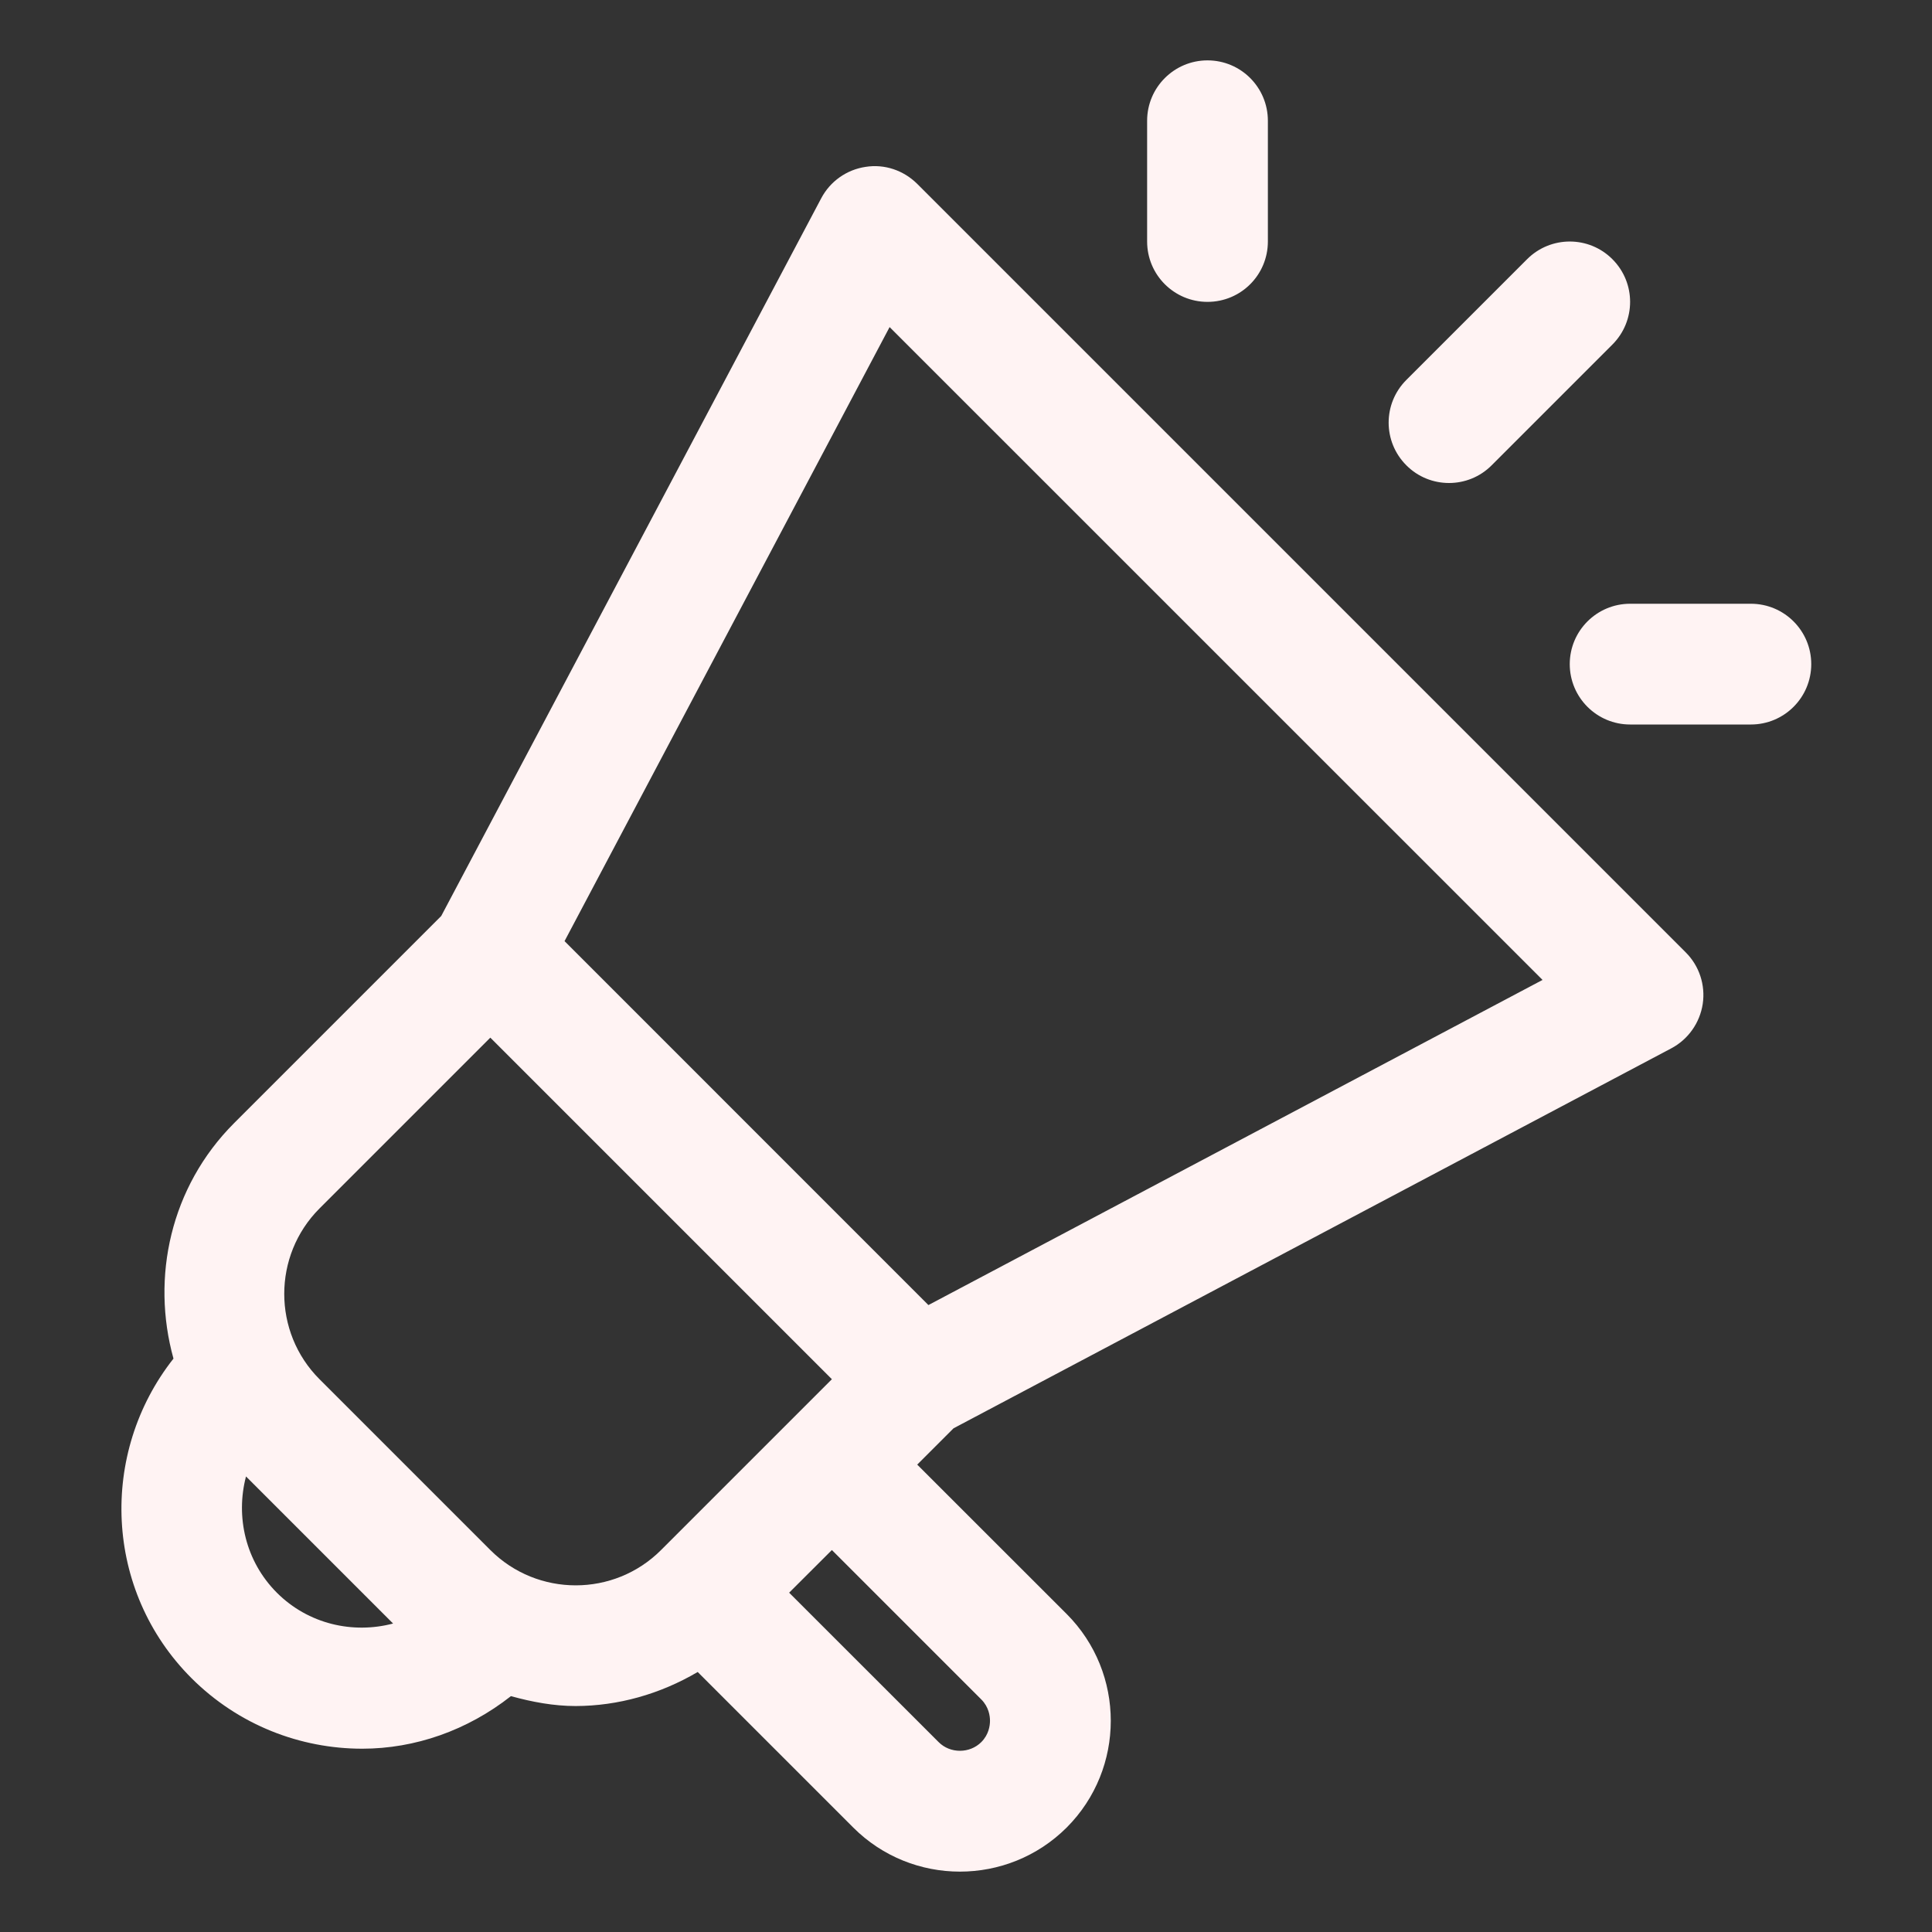<svg width="24" height="24" viewBox="0 0 24 24" fill="none" xmlns="http://www.w3.org/2000/svg">
<rect x="0" y="0" width="24" height="24" fill="#333333" stroke="none"/>
<path d="M11.394 2.284C11.225 2.116 10.988 2.035 10.752 2.073C10.517 2.108 10.312 2.253 10.201 2.464L5.481 11.379L2.908 13.952C2.117 14.744 1.875 15.868 2.155 16.877C1.228 18.053 1.294 19.761 2.378 20.846C2.964 21.431 3.732 21.723 4.5 21.723C5.156 21.723 5.805 21.496 6.347 21.07C6.611 21.143 6.879 21.193 7.151 21.193C7.677 21.192 8.2 21.045 8.667 20.77L10.599 22.702C10.964 23.067 11.444 23.25 11.924 23.25C12.405 23.25 12.885 23.067 13.251 22.702C13.981 21.971 13.981 20.782 13.251 20.05L11.394 18.194L11.845 17.743L20.761 13.023C20.971 12.912 21.116 12.707 21.152 12.471C21.187 12.236 21.109 11.998 20.94 11.83L11.394 2.284ZM3.439 19.785C3.049 19.394 2.925 18.841 3.056 18.341L4.883 20.168C4.384 20.3 3.83 20.176 3.439 19.785ZM6.091 19.255L3.969 17.133C3.385 16.549 3.385 15.597 3.969 15.012L6.091 12.89L10.334 17.133L8.212 19.255C7.628 19.84 6.676 19.84 6.091 19.255ZM12.19 21.111C12.284 21.205 12.298 21.318 12.298 21.376C12.298 21.435 12.284 21.547 12.19 21.641C12.047 21.784 11.804 21.786 11.66 21.641L9.803 19.785L10.334 19.255L12.19 21.111ZM11.533 16.212L7.013 11.691L11.051 4.063L19.162 12.173L11.533 16.212ZM14.25 3V1.5C14.25 1.086 14.586 0.75 15 0.75C15.415 0.75 15.75 1.086 15.75 1.5V3C15.75 3.415 15.415 3.75 15 3.75C14.586 3.75 14.25 3.415 14.25 3ZM22.5 8.25C22.5 8.664 22.165 9 21.75 9H20.25C19.836 9 19.5 8.664 19.5 8.25C19.5 7.836 19.836 7.5 20.25 7.5H21.75C22.165 7.5 22.5 7.836 22.5 8.25ZM17.47 5.78C17.177 5.487 17.177 5.013 17.47 4.72L18.97 3.22C19.263 2.927 19.738 2.927 20.03 3.22C20.323 3.513 20.323 3.987 20.03 4.28L18.53 5.78C18.384 5.927 18.192 6 18 6C17.808 6 17.616 5.927 17.47 5.78Z" fill="#FFF3F3"/>
</svg>

